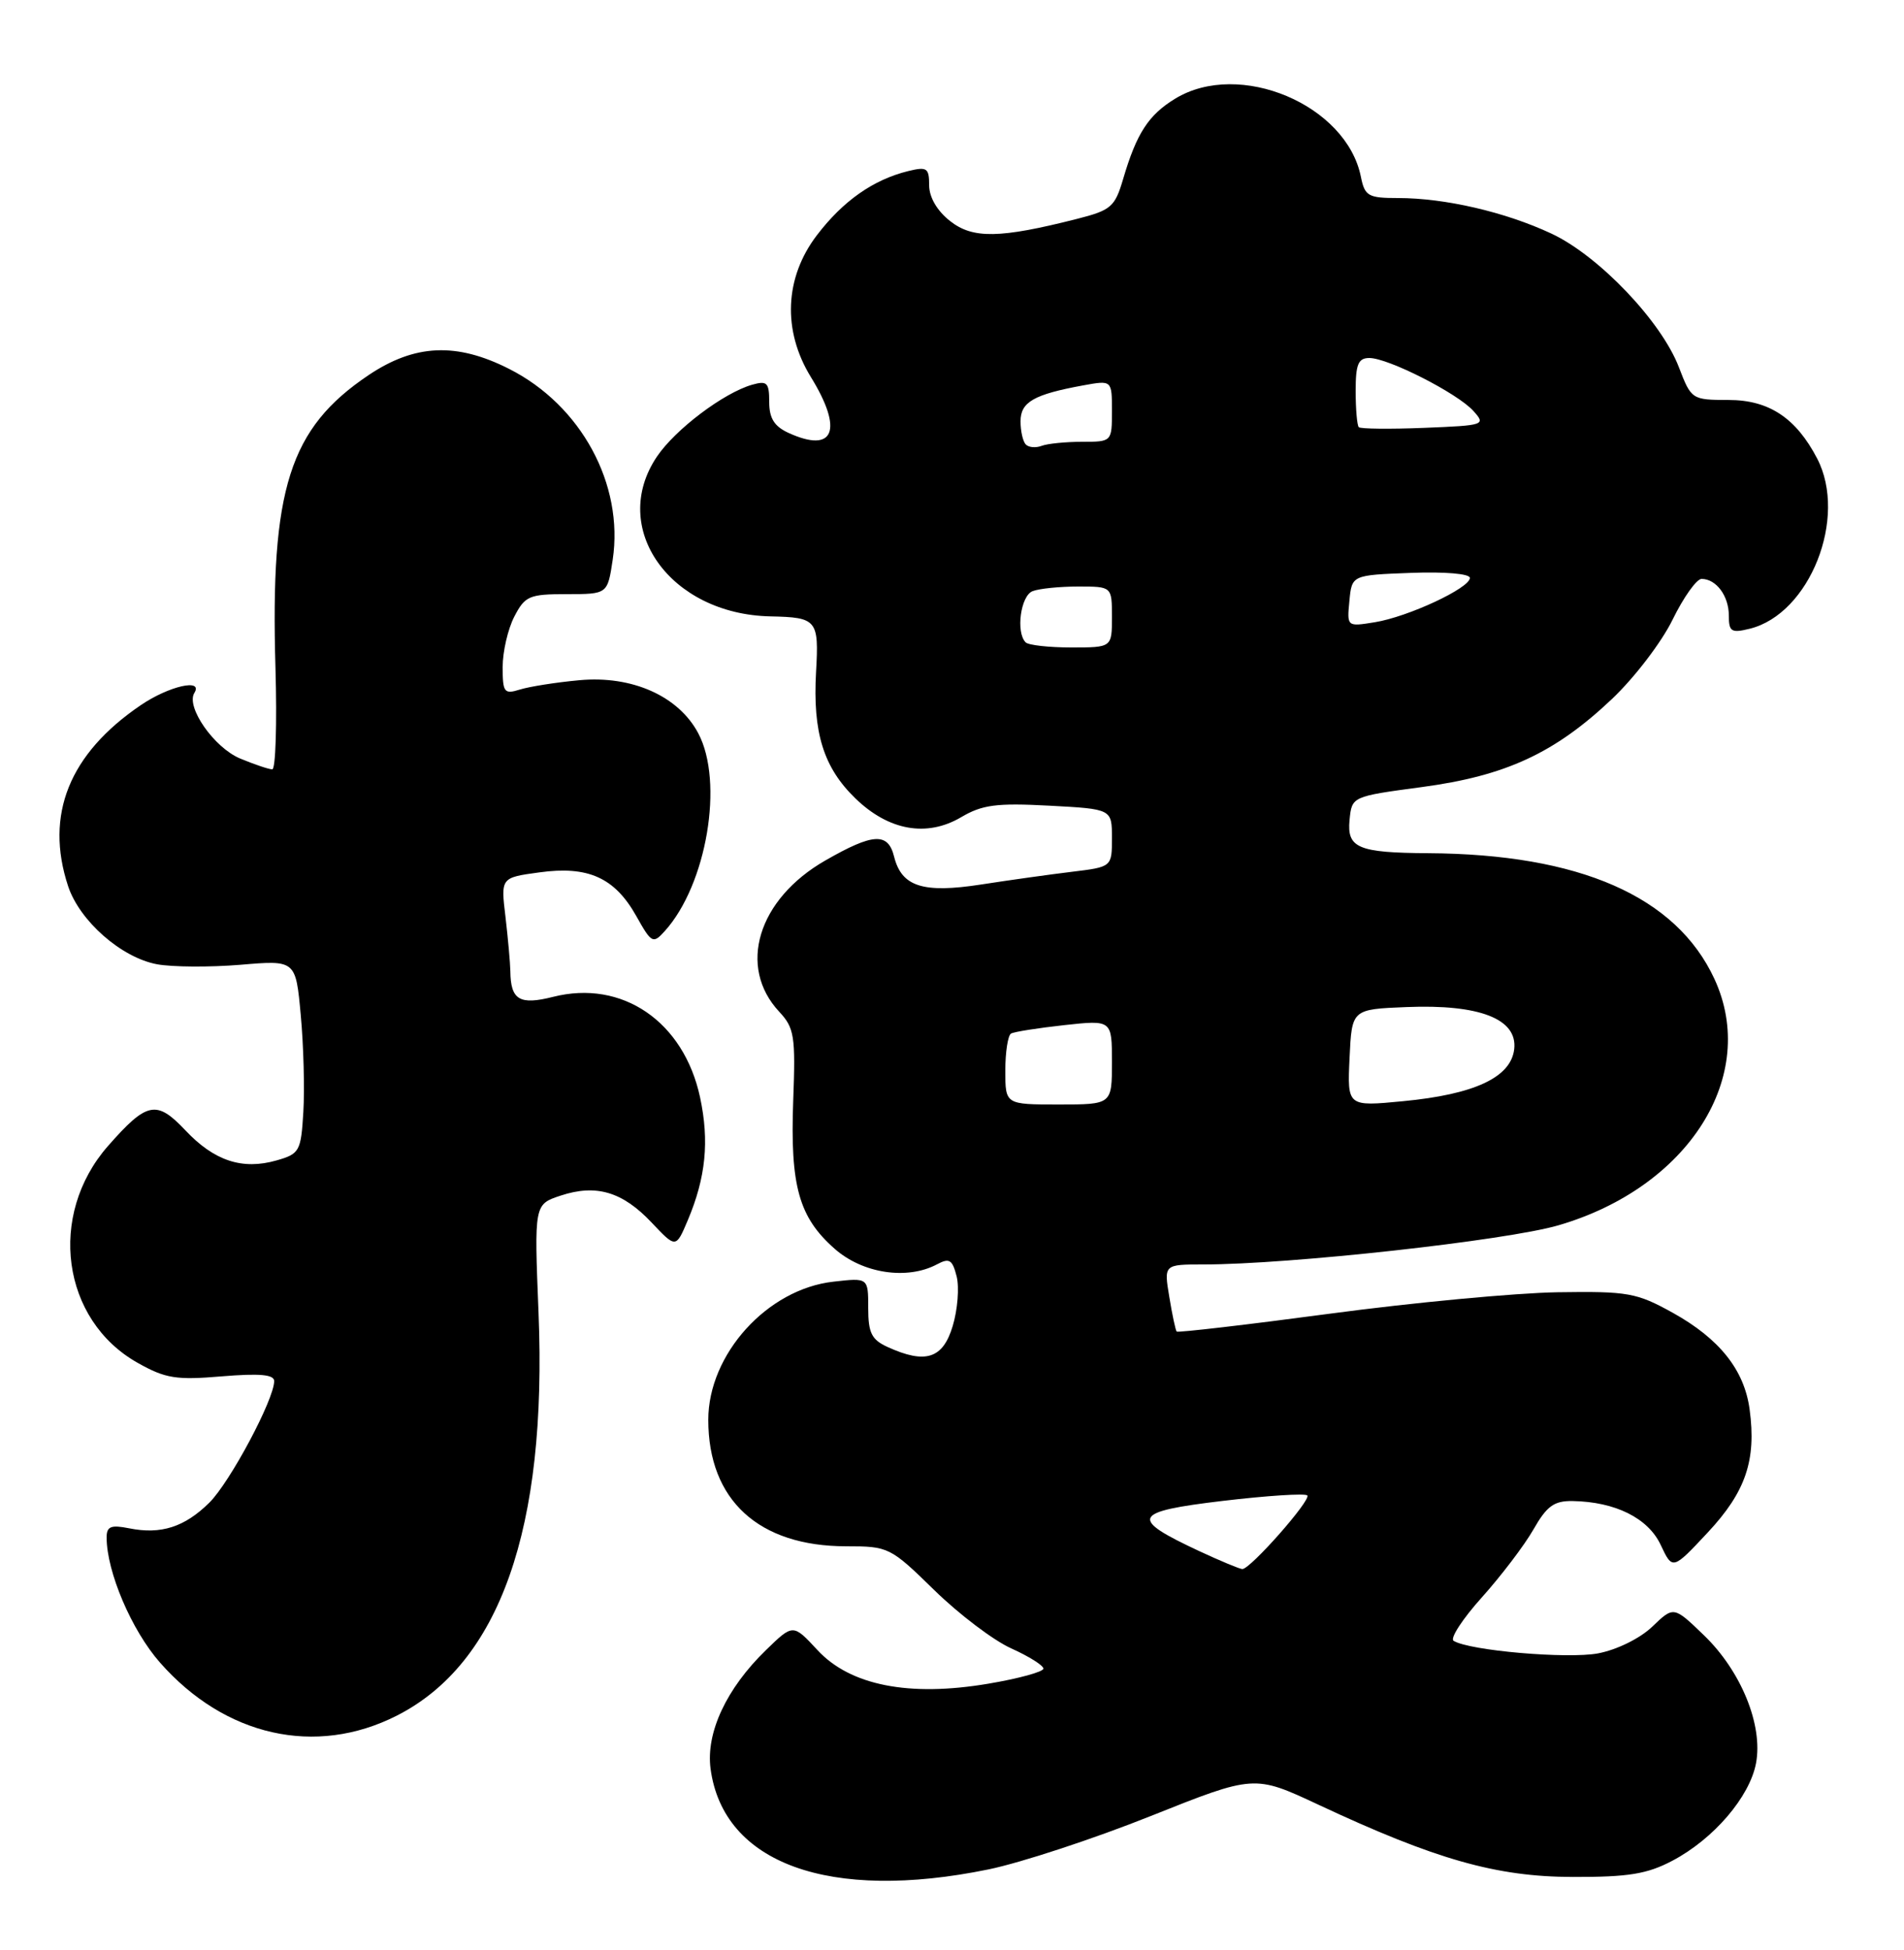 <?xml version="1.0" encoding="UTF-8" standalone="no"?>
<!DOCTYPE svg PUBLIC "-//W3C//DTD SVG 1.1//EN" "http://www.w3.org/Graphics/SVG/1.1/DTD/svg11.dtd" >
<svg xmlns="http://www.w3.org/2000/svg" xmlns:xlink="http://www.w3.org/1999/xlink" version="1.1" viewBox="0 0 250 256">
 <g >
 <path fill="currentColor"
d=" M 129.79 245.42 C 134.03 244.55 143.62 241.40 151.10 238.41 C 164.69 232.99 164.69 232.99 173.10 236.92 C 188.48 244.12 196.46 246.39 206.50 246.41 C 213.82 246.43 216.27 246.03 219.59 244.28 C 225.00 241.43 229.74 235.90 230.57 231.48 C 231.51 226.49 228.61 219.38 223.73 214.68 C 219.76 210.85 219.76 210.85 216.95 213.55 C 215.33 215.10 212.30 216.59 209.82 217.06 C 205.81 217.81 192.94 216.70 190.86 215.41 C 190.36 215.10 192.03 212.54 194.56 209.72 C 197.10 206.89 200.15 202.88 201.34 200.80 C 203.10 197.71 204.05 197.02 206.50 197.06 C 212.09 197.16 216.39 199.29 218.05 202.81 C 219.61 206.13 219.61 206.13 224.24 201.18 C 229.21 195.86 230.63 191.71 229.73 185.04 C 229.04 179.85 225.77 175.75 219.63 172.34 C 214.88 169.71 213.77 169.51 204.50 169.65 C 199.00 169.74 185.56 171.00 174.64 172.46 C 163.72 173.92 154.65 174.97 154.50 174.81 C 154.35 174.64 153.91 172.59 153.53 170.25 C 152.82 166.00 152.82 166.00 158.03 166.00 C 169.32 166.00 197.77 162.86 204.63 160.86 C 221.74 155.87 231.00 141.22 225.10 128.50 C 220.08 117.68 207.40 112.12 187.50 112.01 C 178.32 111.95 176.84 111.33 177.20 107.65 C 177.50 104.56 177.50 104.56 186.68 103.33 C 197.69 101.86 204.14 98.88 211.66 91.76 C 214.59 88.99 218.17 84.31 219.61 81.36 C 221.05 78.41 222.77 76.00 223.42 76.00 C 225.34 76.00 227.00 78.23 227.00 80.81 C 227.00 82.93 227.32 83.14 229.75 82.54 C 237.63 80.59 242.63 67.96 238.60 60.20 C 235.82 54.86 232.26 52.51 226.97 52.51 C 222.15 52.50 222.07 52.45 220.45 48.23 C 218.15 42.20 209.92 33.57 203.69 30.66 C 197.66 27.84 189.73 26.00 183.58 26.00 C 179.65 26.00 179.20 25.75 178.69 23.22 C 176.80 13.75 162.73 7.82 154.31 12.95 C 150.80 15.09 149.24 17.49 147.47 23.50 C 146.39 27.17 145.89 27.60 141.40 28.74 C 131.27 31.31 127.73 31.37 124.75 29.02 C 123.04 27.68 122.00 25.89 122.00 24.32 C 122.00 22.05 121.71 21.86 119.25 22.46 C 114.66 23.59 110.70 26.37 107.26 30.88 C 103.01 36.45 102.72 43.40 106.47 49.50 C 110.76 56.47 109.53 59.56 103.55 56.84 C 101.67 55.98 101.00 54.92 101.00 52.77 C 101.00 50.23 100.72 49.95 98.75 50.51 C 95.00 51.59 88.67 56.37 86.26 59.94 C 79.93 69.33 87.97 80.65 101.17 80.92 C 107.27 81.05 107.54 81.37 107.15 88.21 C 106.70 96.17 108.13 100.76 112.31 104.81 C 116.68 109.05 121.68 109.94 126.19 107.29 C 128.96 105.65 130.84 105.40 137.75 105.77 C 146.00 106.21 146.00 106.21 146.00 110.01 C 146.00 113.81 146.00 113.81 140.75 114.45 C 137.86 114.80 132.50 115.55 128.83 116.12 C 121.19 117.30 118.39 116.41 117.40 112.47 C 116.60 109.25 114.65 109.36 108.36 112.97 C 99.50 118.05 96.80 126.92 102.32 132.83 C 104.30 134.95 104.47 136.03 104.15 144.52 C 103.74 155.70 104.90 159.82 109.60 163.95 C 113.29 167.20 119.12 168.07 123.04 165.98 C 124.65 165.12 125.05 165.36 125.61 167.57 C 125.97 169.01 125.74 171.94 125.09 174.09 C 123.81 178.37 121.53 179.11 116.55 176.84 C 114.44 175.88 114.00 174.99 114.00 171.71 C 114.00 167.74 114.00 167.74 109.43 168.26 C 100.74 169.23 93.00 177.79 93.00 186.40 C 93.00 196.94 99.62 203.00 111.11 203.00 C 116.67 203.00 116.90 203.11 122.67 208.75 C 125.90 211.91 130.45 215.36 132.77 216.40 C 135.10 217.45 137.00 218.64 137.00 219.06 C 137.00 219.48 133.74 220.37 129.76 221.04 C 119.35 222.80 111.62 221.27 107.32 216.61 C 104.13 213.17 104.13 213.17 100.56 216.64 C 95.37 221.68 92.67 227.48 93.30 232.21 C 94.97 244.66 108.91 249.70 129.79 245.42 Z  M 52.07 225.25 C 65.62 218.39 71.86 200.67 70.71 172.32 C 70.14 158.11 70.14 158.11 73.62 156.96 C 78.28 155.42 81.74 156.45 85.57 160.51 C 88.75 163.88 88.75 163.88 90.31 160.19 C 92.68 154.58 93.15 149.81 91.92 144.06 C 89.78 134.10 81.69 128.57 72.62 130.87 C 68.22 131.98 67.05 131.28 67.01 127.50 C 66.99 126.40 66.70 123.19 66.37 120.36 C 65.75 115.22 65.75 115.22 70.81 114.53 C 77.22 113.64 80.72 115.22 83.55 120.27 C 85.56 123.85 85.74 123.94 87.29 122.23 C 92.79 116.15 95.08 102.65 91.68 96.26 C 89.09 91.38 82.99 88.66 76.08 89.30 C 73.01 89.58 69.49 90.14 68.25 90.53 C 66.20 91.17 66.00 90.91 66.00 87.57 C 66.00 85.55 66.69 82.57 67.53 80.95 C 68.93 78.24 69.49 78.00 74.41 78.00 C 79.77 78.00 79.77 78.00 80.45 73.48 C 81.93 63.59 76.31 53.22 66.87 48.44 C 59.94 44.92 54.47 45.17 48.39 49.25 C 38.01 56.23 35.48 64.19 36.17 87.70 C 36.38 95.02 36.19 101.00 35.75 101.00 C 35.30 101.00 33.41 100.36 31.53 99.58 C 28.11 98.15 24.38 92.81 25.52 90.97 C 26.72 89.03 22.19 90.06 18.49 92.57 C 9.08 98.96 5.86 106.98 8.94 116.33 C 10.45 120.90 15.92 125.71 20.61 126.59 C 22.62 126.96 27.54 126.99 31.55 126.66 C 38.83 126.04 38.83 126.04 39.49 133.27 C 39.86 137.25 40.01 142.96 39.83 145.97 C 39.52 151.15 39.33 151.48 36.32 152.34 C 31.82 153.63 28.12 152.41 24.33 148.38 C 20.55 144.38 19.29 144.63 14.18 150.45 C 6.21 159.53 8.09 173.31 18.08 178.92 C 21.72 180.97 23.13 181.20 29.13 180.69 C 34.10 180.28 36.00 180.45 36.00 181.31 C 36.00 183.72 30.20 194.58 27.49 197.27 C 24.24 200.48 21.13 201.48 16.96 200.64 C 14.56 200.16 14.00 200.39 14.00 201.84 C 14.00 206.34 17.28 214.04 21.01 218.27 C 29.54 227.96 41.44 230.63 52.07 225.25 Z  M 157.50 203.65 C 148.21 199.32 148.61 198.46 160.56 197.04 C 166.37 196.35 171.36 196.03 171.65 196.32 C 172.22 196.88 164.17 206.01 163.12 205.99 C 162.78 205.98 160.25 204.93 157.50 203.65 Z  M 132.00 140.56 C 132.00 138.12 132.34 135.93 132.75 135.69 C 133.16 135.45 136.31 134.96 139.75 134.58 C 146.00 133.90 146.00 133.90 146.00 139.45 C 146.00 145.00 146.00 145.00 139.00 145.00 C 132.00 145.00 132.00 145.00 132.00 140.56 Z  M 177.20 138.88 C 177.50 132.50 177.50 132.50 184.68 132.21 C 194.27 131.82 199.27 133.77 198.82 137.73 C 198.39 141.44 193.63 143.67 184.20 144.57 C 176.90 145.27 176.90 145.27 177.20 138.88 Z  M 134.67 84.33 C 133.36 83.02 134.01 78.21 135.58 77.61 C 136.45 77.27 139.15 77.00 141.58 77.00 C 146.00 77.00 146.00 77.00 146.00 81.00 C 146.00 85.00 146.00 85.00 140.67 85.00 C 137.73 85.00 135.03 84.70 134.67 84.33 Z  M 177.18 78.89 C 177.50 75.50 177.50 75.50 185.25 75.21 C 189.70 75.04 193.00 75.32 193.00 75.87 C 193.00 77.20 184.90 80.98 180.51 81.69 C 176.86 82.28 176.85 82.28 177.18 78.89 Z  M 134.70 58.36 C 134.31 57.98 134.00 56.61 134.00 55.31 C 134.00 52.78 135.74 51.78 142.25 50.59 C 146.00 49.91 146.00 49.91 146.00 53.95 C 146.00 57.99 145.99 58.00 142.08 58.00 C 139.93 58.00 137.54 58.24 136.78 58.53 C 136.02 58.82 135.08 58.75 134.70 58.36 Z  M 178.41 56.08 C 178.19 55.85 178.00 53.72 178.00 51.33 C 178.00 47.82 178.34 47.00 179.80 47.00 C 182.27 47.00 191.34 51.61 193.45 53.94 C 195.12 55.79 194.95 55.85 187.00 56.17 C 182.50 56.35 178.64 56.31 178.41 56.08 Z "/>
</g>
</svg>